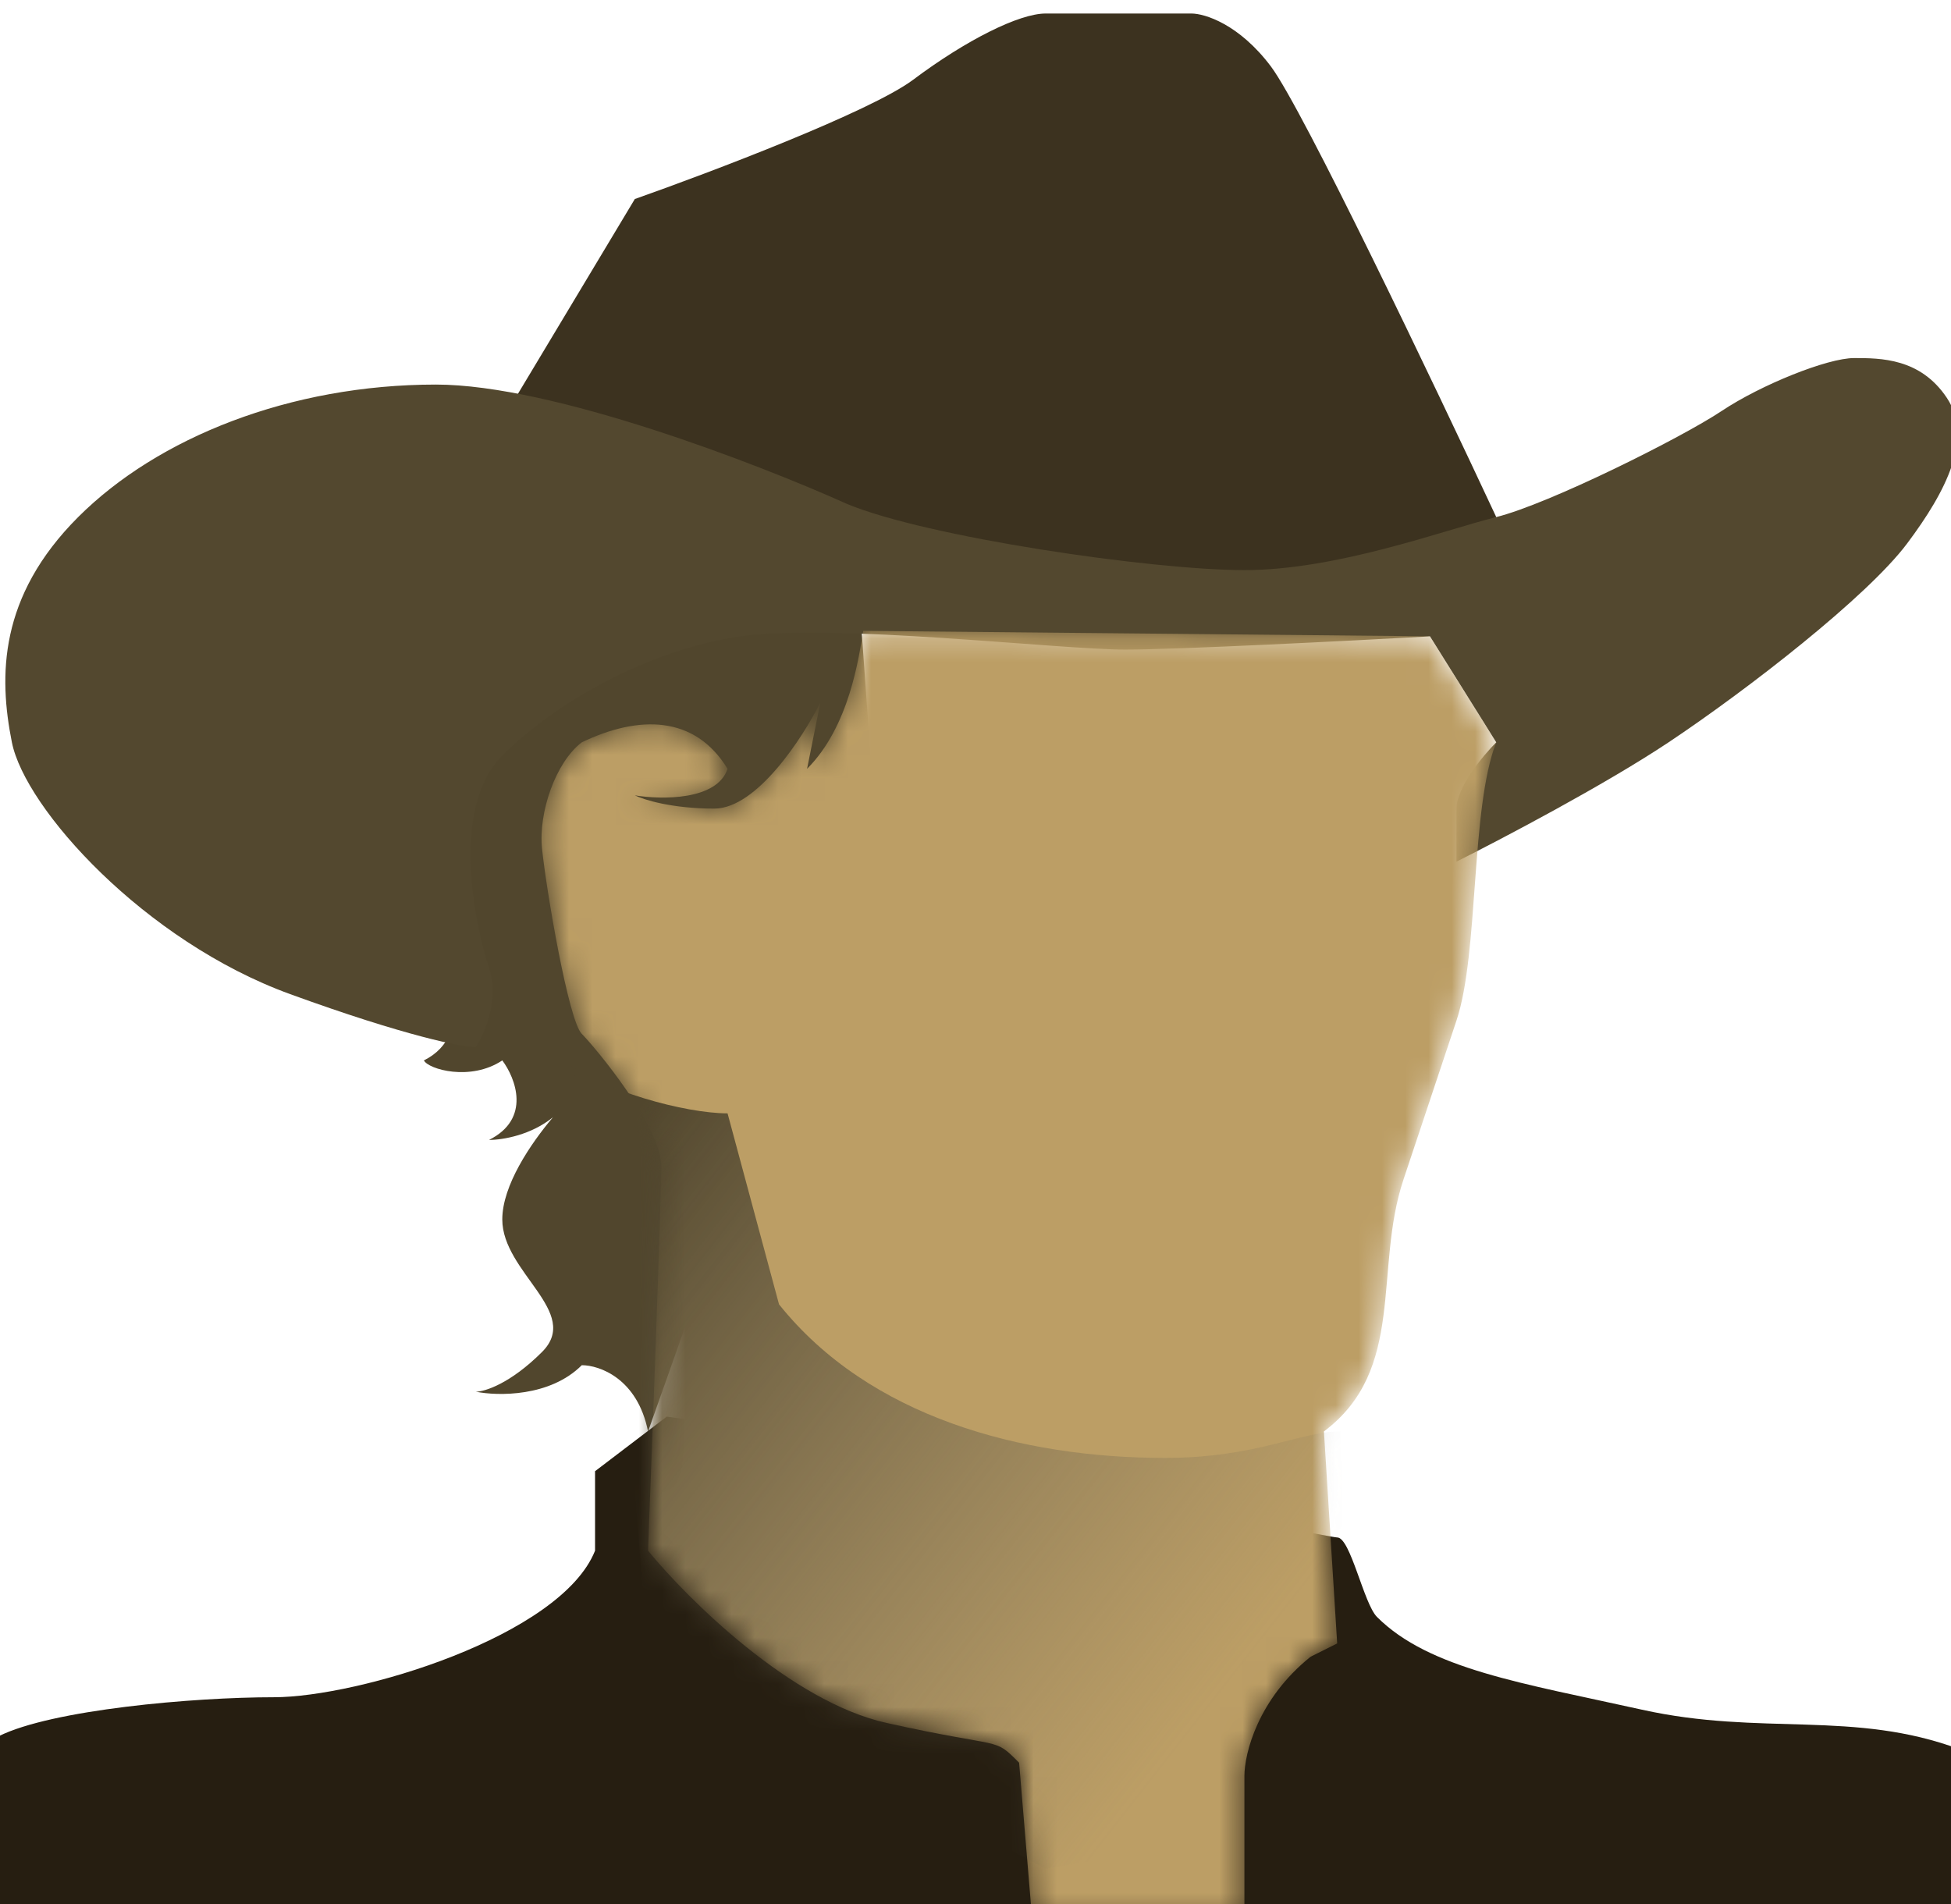 <svg width="84" height="82" viewBox="0 0 84 82" fill="none" xmlns="http://www.w3.org/2000/svg">
<g id="Group 126">
<path id="Vector 618" d="M25.62 63.348L28.707 60.998C38.597 62.33 57.117 66.201 57.574 66.201C58.145 66.201 58.715 69.054 59.286 69.624C61.535 71.873 65.562 72.477 70.698 73.618C75.833 74.76 79.827 73.618 84.392 75.33C88.044 76.7 89.761 88.096 90.332 89.998H-6.334C-6.334 83.956 -7.718 78.59 -0.057 74.76C2.226 73.618 8.32 73.081 11.79 73.081C15.415 73.081 24.143 70.464 25.62 66.771V63.348Z" fill="#261E11"/>
<path id="Vector 617" d="M25.049 28.542C27.332 26.716 33.989 26.26 37.032 26.26L37.603 34.248L27.902 61.637C27.446 59.355 25.81 58.784 25.049 58.784C23.68 60.154 21.436 60.115 20.485 59.925C20.865 59.925 21.968 59.583 23.338 58.214C25.049 56.502 21.626 54.79 21.626 52.507C21.626 51.051 22.835 49.257 23.808 48.107C22.872 48.87 21.656 49.084 21.055 49.084C22.881 48.171 22.196 46.421 21.626 45.66C20.256 46.573 18.441 46.041 18.251 45.66C20.533 44.519 19.343 41.589 19.343 37.595C19.343 33.601 22.196 30.825 25.049 28.542Z" fill="#51462D"/>
<path id="Vector 614" d="M27.332 8.57L22.196 17.13C23.908 17.89 28.016 19.64 30.755 20.553C34.179 21.694 42.738 23.977 50.726 24.547C57.117 25.004 62.519 23.216 64.421 22.265C61.758 16.559 56.09 4.69 54.721 2.864C53.351 1.039 51.868 0.582 51.297 0.582H45.02C43.879 0.582 41.597 1.723 39.314 3.435C37.488 4.804 30.565 7.429 27.332 8.57Z" fill="#3C321F"/>
<path id="Vector 615" d="M18.771 16.559C23.793 16.559 32.656 19.983 36.46 21.695C39.883 23.126 49.584 24.548 53.578 24.548C57.572 24.548 62.137 22.836 64.42 22.265C66.702 21.695 72.408 18.842 74.12 17.7C75.832 16.559 78.685 15.418 79.826 15.418C80.967 15.418 82.679 15.418 83.82 17.13C84.961 18.842 83.82 21.124 82.108 23.406C80.397 25.689 75.261 29.683 71.838 31.965C69.099 33.791 64.61 36.15 62.708 37.101V34.818C62.708 33.906 63.849 32.536 64.42 31.965L61.567 27.401C58.143 27.591 50.725 27.971 48.443 27.971C45.59 27.971 35.89 26.83 31.895 27.401C27.901 27.971 23.907 30.254 21.625 32.536C19.342 34.818 20.483 39.954 21.054 41.666C21.511 43.035 20.864 44.519 20.483 45.089C19.913 45.089 17.516 44.633 12.495 42.807C6.219 40.524 1.083 34.818 0.512 31.965C-0.058 29.112 -0.058 25.689 3.365 22.265C6.789 18.842 12.495 16.559 18.771 16.559Z" fill="#53482F"/>
<g id="Group 127">
<mask id="mask0_656_3060" style="mask-type:alpha" maskUnits="userSpaceOnUse" x="23" y="27" width="42" height="56">
<path id="Vector 616" d="M34.748 33.105C36.574 31.279 36.976 28.305 37.166 27.164L61.567 27.399L64.42 31.964C63.305 34.817 63.686 41.011 62.708 43.946L60.425 50.794C59.136 54.662 60.555 58.97 57.002 61.635L57.572 70.765L56.431 71.335C54.149 73.161 53.578 75.52 53.578 76.471V82.747H44.449L43.878 75.9C42.737 74.759 43.307 75.329 38.172 74.188C34.064 73.275 29.613 68.863 27.901 66.77C28.091 61.825 28.472 51.592 28.472 50.223C28.472 48.511 25.619 45.087 25.048 44.517C24.477 43.946 23.519 38.324 23.336 36.529C23.18 34.986 23.919 32.824 25.048 31.964C27.498 30.789 29.915 30.789 31.325 33.105C30.868 34.474 28.472 34.436 27.331 34.246C27.711 34.436 28.928 34.817 30.754 34.817C32.58 34.817 34.558 31.773 35.319 30.252L34.748 33.105Z" fill="#888888"/>
</mask>
<g mask="url(#mask0_656_3060)">
<path id="Vector 623" d="M34.748 33.105C36.574 31.279 36.976 28.305 37.166 27.164L61.567 27.399L64.42 31.964C63.305 34.817 63.686 41.011 62.708 43.946L60.425 50.794C59.136 54.662 60.555 58.97 57.002 61.635L57.572 70.765L56.431 71.335C54.149 73.161 53.578 75.52 53.578 76.471V82.747H44.449L43.878 75.9C42.737 74.759 43.307 75.329 38.172 74.188C34.064 73.275 29.613 68.863 27.901 66.77C28.091 61.825 28.472 51.592 28.472 50.223C28.472 48.511 25.619 45.087 25.048 44.517C24.477 43.946 23.519 38.324 23.336 36.529C23.18 34.986 23.919 32.824 25.048 31.964C27.498 30.789 29.915 30.789 31.325 33.105C30.868 34.474 28.472 34.436 27.331 34.246C27.711 34.436 28.928 34.817 30.754 34.817C32.58 34.817 34.558 31.773 35.319 30.252L34.748 33.105Z" fill="#BC9E65"/>
<path id="Vector 622" d="M31.325 47.94L33.541 56.164C37.424 61.018 43.965 62.776 50.155 62.776C54.083 62.776 55.996 61.635 57.708 61.635L58.143 78.182L45.019 80.465L27.901 71.335L27.222 62.776L27.499 52.539C27.168 51.047 25.354 46.995 24.289 45.677C24.131 45.55 23.991 45.421 23.874 45.289C23.991 45.348 24.132 45.483 24.289 45.677C25.906 46.967 29.501 47.94 31.325 47.94Z" fill="url(#paint0_linear_656_3060)"/>
</g>
</g>
</g>
<defs>
<linearGradient id="paint0_linear_656_3060" x1="27.499" y1="47.706" x2="55.291" y2="69.456" gradientUnits="userSpaceOnUse">
<stop stop-color="#51462D"/>
<stop offset="1" stop-color="#706B5C" stop-opacity="0"/>
</linearGradient>
</defs>
</svg>
